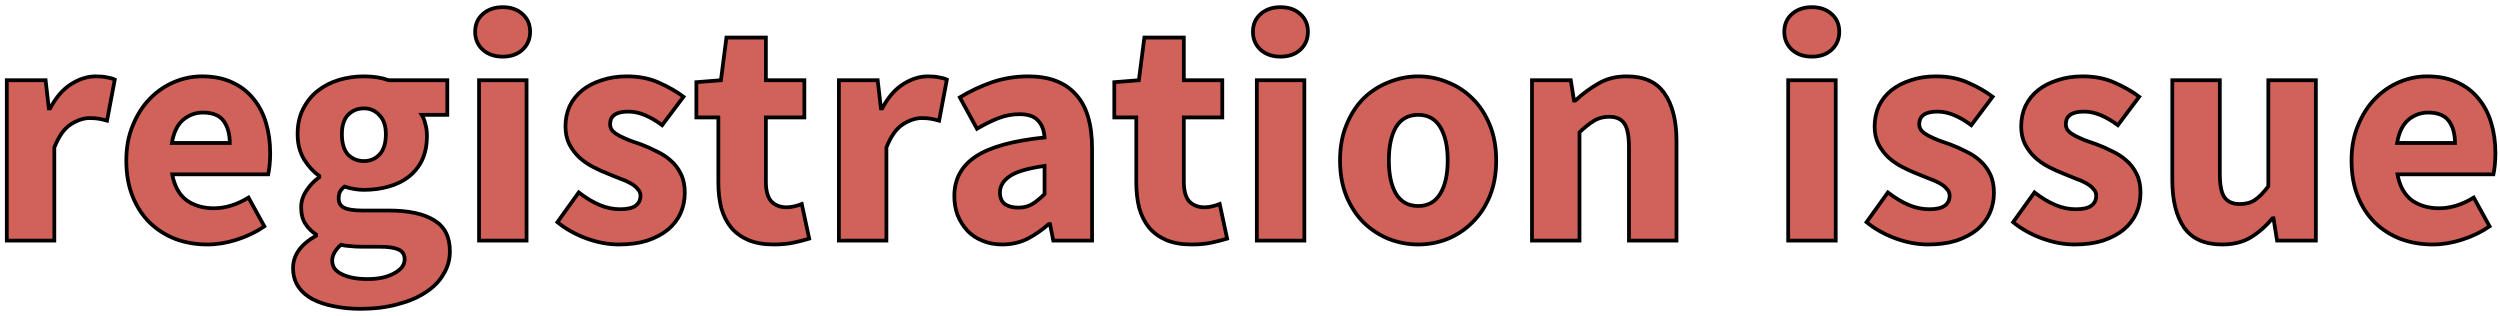 <svg width="665" height="84" viewBox="0 0 665 84" fill="none" xmlns="http://www.w3.org/2000/svg">
<path d="M1.807 64V21.344H12.127L12.987 28.826H13.331C14.879 25.902 16.742 23.752 18.921 22.376C21.1 21 23.278 20.312 25.457 20.312C26.661 20.312 27.636 20.398 28.381 20.57C29.184 20.685 29.9 20.885 30.531 21.172L28.467 32.094C27.664 31.865 26.919 31.693 26.231 31.578C25.543 31.463 24.74 31.406 23.823 31.406C22.218 31.406 20.526 31.979 18.749 33.126C17.029 34.273 15.596 36.308 14.449 39.232V64H1.807ZM55.185 65.032C52.146 65.032 49.308 64.545 46.671 63.57C44.033 62.538 41.74 61.076 39.791 59.184C37.842 57.235 36.322 54.884 35.233 52.132C34.144 49.38 33.599 46.227 33.599 42.672C33.599 39.232 34.172 36.136 35.319 33.384C36.465 30.575 37.956 28.224 39.791 26.332C41.683 24.383 43.833 22.892 46.241 21.86C48.649 20.828 51.143 20.312 53.723 20.312C56.761 20.312 59.399 20.828 61.635 21.86C63.928 22.892 65.82 24.325 67.311 26.16C68.859 27.995 70.005 30.173 70.751 32.696C71.496 35.161 71.869 37.856 71.869 40.78C71.869 41.927 71.811 43.016 71.697 44.048C71.582 45.08 71.468 45.854 71.353 46.37H45.811C46.384 49.466 47.645 51.759 49.595 53.25C51.602 54.683 54.038 55.4 56.905 55.4C59.944 55.4 63.011 54.454 66.107 52.562L70.321 60.216C68.142 61.707 65.706 62.882 63.011 63.742C60.373 64.602 57.765 65.032 55.185 65.032ZM45.725 38.028H61.119C61.119 35.62 60.574 33.671 59.485 32.18C58.395 30.689 56.561 29.944 53.981 29.944C51.974 29.944 50.197 30.603 48.649 31.922C47.158 33.241 46.184 35.276 45.725 38.028ZM95.847 82.146C93.324 82.146 90.973 81.917 88.795 81.458C86.673 81.057 84.781 80.426 83.119 79.566C81.513 78.706 80.252 77.588 79.335 76.212C78.417 74.836 77.959 73.202 77.959 71.31C77.959 67.87 79.994 65.003 84.065 62.71V62.366C82.918 61.621 81.972 60.675 81.227 59.528C80.481 58.381 80.109 56.919 80.109 55.142C80.109 53.594 80.567 52.132 81.485 50.756C82.402 49.323 83.549 48.119 84.925 47.144V46.8C83.434 45.768 82.087 44.306 80.883 42.414C79.736 40.465 79.163 38.229 79.163 35.706C79.163 33.126 79.65 30.89 80.625 28.998C81.599 27.049 82.889 25.443 84.495 24.182C86.157 22.863 88.049 21.889 90.171 21.258C92.292 20.627 94.499 20.312 96.793 20.312C99.315 20.312 101.523 20.656 103.415 21.344H118.981V30.546H112.187C112.588 31.177 112.903 31.979 113.133 32.954C113.419 33.929 113.563 34.989 113.563 36.136C113.563 38.601 113.133 40.751 112.273 42.586C111.413 44.363 110.209 45.854 108.661 47.058C107.17 48.205 105.393 49.065 103.329 49.638C101.322 50.211 99.143 50.498 96.793 50.498C95.13 50.498 93.41 50.211 91.633 49.638C91.059 50.097 90.658 50.555 90.429 51.014C90.199 51.473 90.085 52.075 90.085 52.82C90.085 53.909 90.543 54.712 91.461 55.228C92.435 55.744 94.127 56.002 96.535 56.002H103.415C108.689 56.002 112.703 56.862 115.455 58.582C118.264 60.245 119.669 62.997 119.669 66.838C119.669 69.074 119.095 71.109 117.949 72.944C116.859 74.836 115.283 76.441 113.219 77.76C111.155 79.136 108.661 80.197 105.737 80.942C102.813 81.745 99.516 82.146 95.847 82.146ZM96.793 42.844C98.455 42.844 99.831 42.271 100.921 41.124C102.067 39.92 102.641 38.114 102.641 35.706C102.641 33.47 102.067 31.779 100.921 30.632C99.831 29.428 98.455 28.826 96.793 28.826C95.13 28.826 93.725 29.399 92.579 30.546C91.489 31.693 90.945 33.413 90.945 35.706C90.945 38.114 91.489 39.92 92.579 41.124C93.725 42.271 95.13 42.844 96.793 42.844ZM97.825 74.234C100.691 74.234 103.042 73.718 104.877 72.686C106.711 71.711 107.629 70.479 107.629 68.988C107.629 67.669 107.055 66.781 105.909 66.322C104.819 65.863 103.214 65.634 101.093 65.634H96.707C95.216 65.634 94.012 65.577 93.095 65.462C92.177 65.405 91.375 65.29 90.687 65.118C89.139 66.494 88.365 67.899 88.365 69.332C88.365 70.937 89.225 72.141 90.945 72.944C92.665 73.804 94.958 74.234 97.825 74.234ZM127.424 64V21.344H140.066V64H127.424ZM133.702 15.066C131.581 15.066 129.832 14.464 128.456 13.26C127.08 11.999 126.392 10.393 126.392 8.444C126.392 6.495 127.08 4.918 128.456 3.714C129.832 2.51 131.581 1.908 133.702 1.908C135.881 1.908 137.629 2.51 138.948 3.714C140.324 4.918 141.012 6.495 141.012 8.444C141.012 10.393 140.324 11.999 138.948 13.26C137.629 14.464 135.881 15.066 133.702 15.066ZM164.608 65.032C161.798 65.032 158.903 64.487 155.922 63.398C152.998 62.309 150.446 60.875 148.268 59.098L153.944 51.186C155.893 52.677 157.756 53.795 159.534 54.54C161.311 55.285 163.117 55.658 164.952 55.658C166.844 55.658 168.22 55.343 169.08 54.712C169.94 54.081 170.37 53.193 170.37 52.046C170.37 51.358 170.112 50.756 169.596 50.24C169.137 49.667 168.478 49.151 167.618 48.692C166.815 48.233 165.898 47.832 164.866 47.488C163.834 47.087 162.773 46.657 161.684 46.198C160.365 45.682 159.046 45.08 157.728 44.392C156.409 43.704 155.205 42.873 154.116 41.898C153.026 40.866 152.138 39.691 151.45 38.372C150.762 36.996 150.418 35.419 150.418 33.642C150.418 31.693 150.79 29.887 151.536 28.224C152.338 26.561 153.456 25.157 154.89 24.01C156.323 22.863 158.043 21.975 160.05 21.344C162.056 20.656 164.292 20.312 166.758 20.312C170.026 20.312 172.892 20.885 175.358 22.032C177.823 23.121 179.973 24.354 181.808 25.73L176.132 33.298C174.584 32.151 173.064 31.263 171.574 30.632C170.083 30.001 168.592 29.686 167.102 29.686C163.891 29.686 162.286 30.804 162.286 33.04C162.286 33.728 162.515 34.33 162.974 34.846C163.432 35.305 164.034 35.735 164.78 36.136C165.582 36.537 166.471 36.939 167.446 37.34C168.478 37.684 169.538 38.057 170.628 38.458C172.004 38.974 173.351 39.576 174.67 40.264C176.046 40.895 177.278 41.697 178.368 42.672C179.514 43.647 180.432 44.851 181.12 46.284C181.808 47.66 182.152 49.323 182.152 51.272C182.152 53.221 181.779 55.027 181.034 56.69C180.288 58.353 179.17 59.815 177.68 61.076C176.189 62.28 174.354 63.255 172.176 64C169.997 64.688 167.474 65.032 164.608 65.032ZM205.787 65.032C203.15 65.032 200.885 64.631 198.993 63.828C197.158 63.025 195.639 61.907 194.435 60.474C193.288 59.041 192.428 57.321 191.855 55.314C191.339 53.25 191.081 50.985 191.081 48.52V31.234H185.233V21.86L191.769 21.344L193.231 9.992H203.723V21.344H213.957V31.234H203.723V48.348C203.723 50.756 204.21 52.505 205.185 53.594C206.217 54.626 207.564 55.142 209.227 55.142C209.915 55.142 210.603 55.056 211.291 54.884C212.036 54.712 212.696 54.511 213.269 54.282L215.247 63.484C214.1 63.828 212.753 64.172 211.205 64.516C209.657 64.86 207.851 65.032 205.787 65.032ZM223.143 64V21.344H233.463L234.323 28.826H234.667C236.215 25.902 238.078 23.752 240.257 22.376C242.435 21 244.614 20.312 246.793 20.312C247.997 20.312 248.971 20.398 249.717 20.57C250.519 20.685 251.236 20.885 251.867 21.172L249.803 32.094C249 31.865 248.255 31.693 247.567 31.578C246.879 31.463 246.076 31.406 245.159 31.406C243.553 31.406 241.862 31.979 240.085 33.126C238.365 34.273 236.931 36.308 235.785 39.232V64H223.143ZM266.583 65.032C264.634 65.032 262.856 64.688 261.251 64C259.703 63.369 258.384 62.481 257.295 61.334C256.206 60.13 255.346 58.754 254.715 57.206C254.142 55.658 253.855 53.967 253.855 52.132C253.855 47.66 255.747 44.163 259.531 41.64C263.315 39.117 269.421 37.426 277.849 36.566C277.734 34.674 277.161 33.183 276.129 32.094C275.154 30.947 273.492 30.374 271.141 30.374C269.306 30.374 267.472 30.718 265.637 31.406C263.86 32.094 261.939 33.04 259.875 34.244L255.317 25.902C258.069 24.239 260.936 22.892 263.917 21.86C266.956 20.828 270.166 20.312 273.549 20.312C279.053 20.312 283.238 21.889 286.105 25.042C289.029 28.138 290.491 32.983 290.491 39.576V64H280.171L279.311 59.614H278.967C277.132 61.219 275.212 62.538 273.205 63.57C271.198 64.545 268.991 65.032 266.583 65.032ZM270.883 55.228C272.316 55.228 273.549 54.913 274.581 54.282C275.613 53.651 276.702 52.763 277.849 51.616V44.134C273.377 44.765 270.281 45.682 268.561 46.886C266.841 48.09 265.981 49.523 265.981 51.186C265.981 52.562 266.411 53.594 267.271 54.282C268.188 54.913 269.392 55.228 270.883 55.228ZM316.959 65.032C314.321 65.032 312.057 64.631 310.165 63.828C308.33 63.025 306.811 61.907 305.607 60.474C304.46 59.041 303.6 57.321 303.027 55.314C302.511 53.25 302.253 50.985 302.253 48.52V31.234H296.405V21.86L302.941 21.344L304.403 9.992H314.895V21.344H325.129V31.234H314.895V48.348C314.895 50.756 315.382 52.505 316.357 53.594C317.389 54.626 318.736 55.142 320.399 55.142C321.087 55.142 321.775 55.056 322.463 54.884C323.208 54.712 323.867 54.511 324.441 54.282L326.419 63.484C325.272 63.828 323.925 64.172 322.377 64.516C320.829 64.86 319.023 65.032 316.959 65.032ZM334.315 64V21.344H346.957V64H334.315ZM340.593 15.066C338.471 15.066 336.723 14.464 335.347 13.26C333.971 11.999 333.283 10.393 333.283 8.444C333.283 6.495 333.971 4.918 335.347 3.714C336.723 2.51 338.471 1.908 340.593 1.908C342.771 1.908 344.52 2.51 345.839 3.714C347.215 4.918 347.903 6.495 347.903 8.444C347.903 10.393 347.215 11.999 345.839 13.26C344.52 14.464 342.771 15.066 340.593 15.066ZM377.26 65.032C374.566 65.032 371.957 64.545 369.434 63.57C366.912 62.538 364.676 61.076 362.726 59.184C360.834 57.292 359.315 54.97 358.168 52.218C357.022 49.409 356.448 46.227 356.448 42.672C356.448 39.117 357.022 35.964 358.168 33.212C359.315 30.403 360.834 28.052 362.726 26.16C364.676 24.268 366.912 22.835 369.434 21.86C371.957 20.828 374.566 20.312 377.26 20.312C379.955 20.312 382.535 20.828 385 21.86C387.523 22.835 389.73 24.268 391.622 26.16C393.572 28.052 395.12 30.403 396.266 33.212C397.413 35.964 397.986 39.117 397.986 42.672C397.986 46.227 397.413 49.409 396.266 52.218C395.12 54.97 393.572 57.292 391.622 59.184C389.73 61.076 387.523 62.538 385 63.57C382.535 64.545 379.955 65.032 377.26 65.032ZM377.26 54.798C379.84 54.798 381.79 53.709 383.108 51.53C384.427 49.351 385.086 46.399 385.086 42.672C385.086 38.945 384.427 35.993 383.108 33.814C381.79 31.635 379.84 30.546 377.26 30.546C374.623 30.546 372.645 31.635 371.326 33.814C370.065 35.993 369.434 38.945 369.434 42.672C369.434 46.399 370.065 49.351 371.326 51.53C372.645 53.709 374.623 54.798 377.26 54.798ZM407.505 64V21.344H417.825L418.685 26.762H419.029C420.864 25.042 422.871 23.551 425.049 22.29C427.228 20.971 429.779 20.312 432.703 20.312C437.347 20.312 440.701 21.831 442.765 24.87C444.887 27.909 445.947 32.123 445.947 37.512V64H433.305V39.146C433.305 36.05 432.875 33.929 432.015 32.782C431.213 31.635 429.894 31.062 428.059 31.062C426.454 31.062 425.078 31.435 423.931 32.18C422.785 32.868 421.523 33.871 420.147 35.19V64H407.505ZM475.657 64V21.344H488.299V64H475.657ZM481.935 15.066C479.814 15.066 478.065 14.464 476.689 13.26C475.313 11.999 474.625 10.393 474.625 8.444C474.625 6.495 475.313 4.918 476.689 3.714C478.065 2.51 479.814 1.908 481.935 1.908C484.114 1.908 485.862 2.51 487.181 3.714C488.557 4.918 489.245 6.495 489.245 8.444C489.245 10.393 488.557 11.999 487.181 13.26C485.862 14.464 484.114 15.066 481.935 15.066ZM512.841 65.032C510.031 65.032 507.136 64.487 504.155 63.398C501.231 62.309 498.679 60.875 496.501 59.098L502.177 51.186C504.126 52.677 505.989 53.795 507.767 54.54C509.544 55.285 511.35 55.658 513.185 55.658C515.077 55.658 516.453 55.343 517.313 54.712C518.173 54.081 518.603 53.193 518.603 52.046C518.603 51.358 518.345 50.756 517.829 50.24C517.37 49.667 516.711 49.151 515.851 48.692C515.048 48.233 514.131 47.832 513.099 47.488C512.067 47.087 511.006 46.657 509.917 46.198C508.598 45.682 507.279 45.08 505.961 44.392C504.642 43.704 503.438 42.873 502.349 41.898C501.259 40.866 500.371 39.691 499.683 38.372C498.995 36.996 498.651 35.419 498.651 33.642C498.651 31.693 499.023 29.887 499.769 28.224C500.571 26.561 501.689 25.157 503.123 24.01C504.556 22.863 506.276 21.975 508.283 21.344C510.289 20.656 512.525 20.312 514.991 20.312C518.259 20.312 521.125 20.885 523.591 22.032C526.056 23.121 528.206 24.354 530.041 25.73L524.365 33.298C522.817 32.151 521.297 31.263 519.807 30.632C518.316 30.001 516.825 29.686 515.335 29.686C512.124 29.686 510.519 30.804 510.519 33.04C510.519 33.728 510.748 34.33 511.207 34.846C511.665 35.305 512.267 35.735 513.013 36.136C513.815 36.537 514.704 36.939 515.679 37.34C516.711 37.684 517.771 38.057 518.861 38.458C520.237 38.974 521.584 39.576 522.903 40.264C524.279 40.895 525.511 41.697 526.601 42.672C527.747 43.647 528.665 44.851 529.353 46.284C530.041 47.66 530.385 49.323 530.385 51.272C530.385 53.221 530.012 55.027 529.267 56.69C528.521 58.353 527.403 59.815 525.913 61.076C524.422 62.28 522.587 63.255 520.409 64C518.23 64.688 515.707 65.032 512.841 65.032ZM551.829 65.032C549.02 65.032 546.125 64.487 543.143 63.398C540.219 62.309 537.668 60.875 535.489 59.098L541.165 51.186C543.115 52.677 544.978 53.795 546.755 54.54C548.533 55.285 550.339 55.658 552.173 55.658C554.065 55.658 555.441 55.343 556.301 54.712C557.161 54.081 557.591 53.193 557.591 52.046C557.591 51.358 557.333 50.756 556.817 50.24C556.359 49.667 555.699 49.151 554.839 48.692C554.037 48.233 553.119 47.832 552.087 47.488C551.055 47.087 549.995 46.657 548.905 46.198C547.587 45.682 546.268 45.08 544.949 44.392C543.631 43.704 542.427 42.873 541.337 41.898C540.248 40.866 539.359 39.691 538.671 38.372C537.983 36.996 537.639 35.419 537.639 33.642C537.639 31.693 538.012 29.887 538.757 28.224C539.56 26.561 540.678 25.157 542.111 24.01C543.545 22.863 545.265 21.975 547.271 21.344C549.278 20.656 551.514 20.312 553.979 20.312C557.247 20.312 560.114 20.885 562.579 22.032C565.045 23.121 567.195 24.354 569.029 25.73L563.353 33.298C561.805 32.151 560.286 31.263 558.795 30.632C557.305 30.001 555.814 29.686 554.323 29.686C551.113 29.686 549.507 30.804 549.507 33.04C549.507 33.728 549.737 34.33 550.195 34.846C550.654 35.305 551.256 35.735 552.001 36.136C552.804 36.537 553.693 36.939 554.667 37.34C555.699 37.684 556.76 38.057 557.849 38.458C559.225 38.974 560.573 39.576 561.891 40.264C563.267 40.895 564.5 41.697 565.589 42.672C566.736 43.647 567.653 44.851 568.341 46.284C569.029 47.66 569.373 49.323 569.373 51.272C569.373 53.221 569.001 55.027 568.255 56.69C567.51 58.353 566.392 59.815 564.901 61.076C563.411 62.28 561.576 63.255 559.397 64C557.219 64.688 554.696 65.032 551.829 65.032ZM591.076 65.032C586.432 65.032 583.05 63.513 580.928 60.474C578.864 57.435 577.832 53.221 577.832 47.832V21.344H590.474V46.198C590.474 49.294 590.904 51.415 591.764 52.562C592.624 53.709 593.972 54.282 595.806 54.282C597.412 54.282 598.759 53.909 599.848 53.164C600.938 52.419 602.113 51.215 603.374 49.552V21.344H616.016V64H605.696L604.75 58.066H604.492C602.658 60.245 600.68 61.965 598.558 63.226C596.494 64.43 594 65.032 591.076 65.032ZM647.093 65.032C644.055 65.032 641.217 64.545 638.579 63.57C635.942 62.538 633.649 61.076 631.699 59.184C629.75 57.235 628.231 54.884 627.141 52.132C626.052 49.38 625.507 46.227 625.507 42.672C625.507 39.232 626.081 36.136 627.227 33.384C628.374 30.575 629.865 28.224 631.699 26.332C633.591 24.383 635.741 22.892 638.149 21.86C640.557 20.828 643.051 20.312 645.631 20.312C648.67 20.312 651.307 20.828 653.543 21.86C655.837 22.892 657.729 24.325 659.219 26.16C660.767 27.995 661.914 30.173 662.659 32.696C663.405 35.161 663.777 37.856 663.777 40.78C663.777 41.927 663.72 43.016 663.605 44.048C663.491 45.08 663.376 45.854 663.261 46.37H637.719C638.293 49.466 639.554 51.759 641.503 53.25C643.51 54.683 645.947 55.4 648.813 55.4C651.852 55.4 654.919 54.454 658.015 52.562L662.229 60.216C660.051 61.707 657.614 62.882 654.919 63.742C652.282 64.602 649.673 65.032 647.093 65.032ZM637.633 38.028H653.027C653.027 35.62 652.483 33.671 651.393 32.18C650.304 30.689 648.469 29.944 645.889 29.944C643.883 29.944 642.105 30.603 640.557 31.922C639.067 33.241 638.092 35.276 637.633 38.028Z" fill="#D16259" stroke="black" />
</svg>
